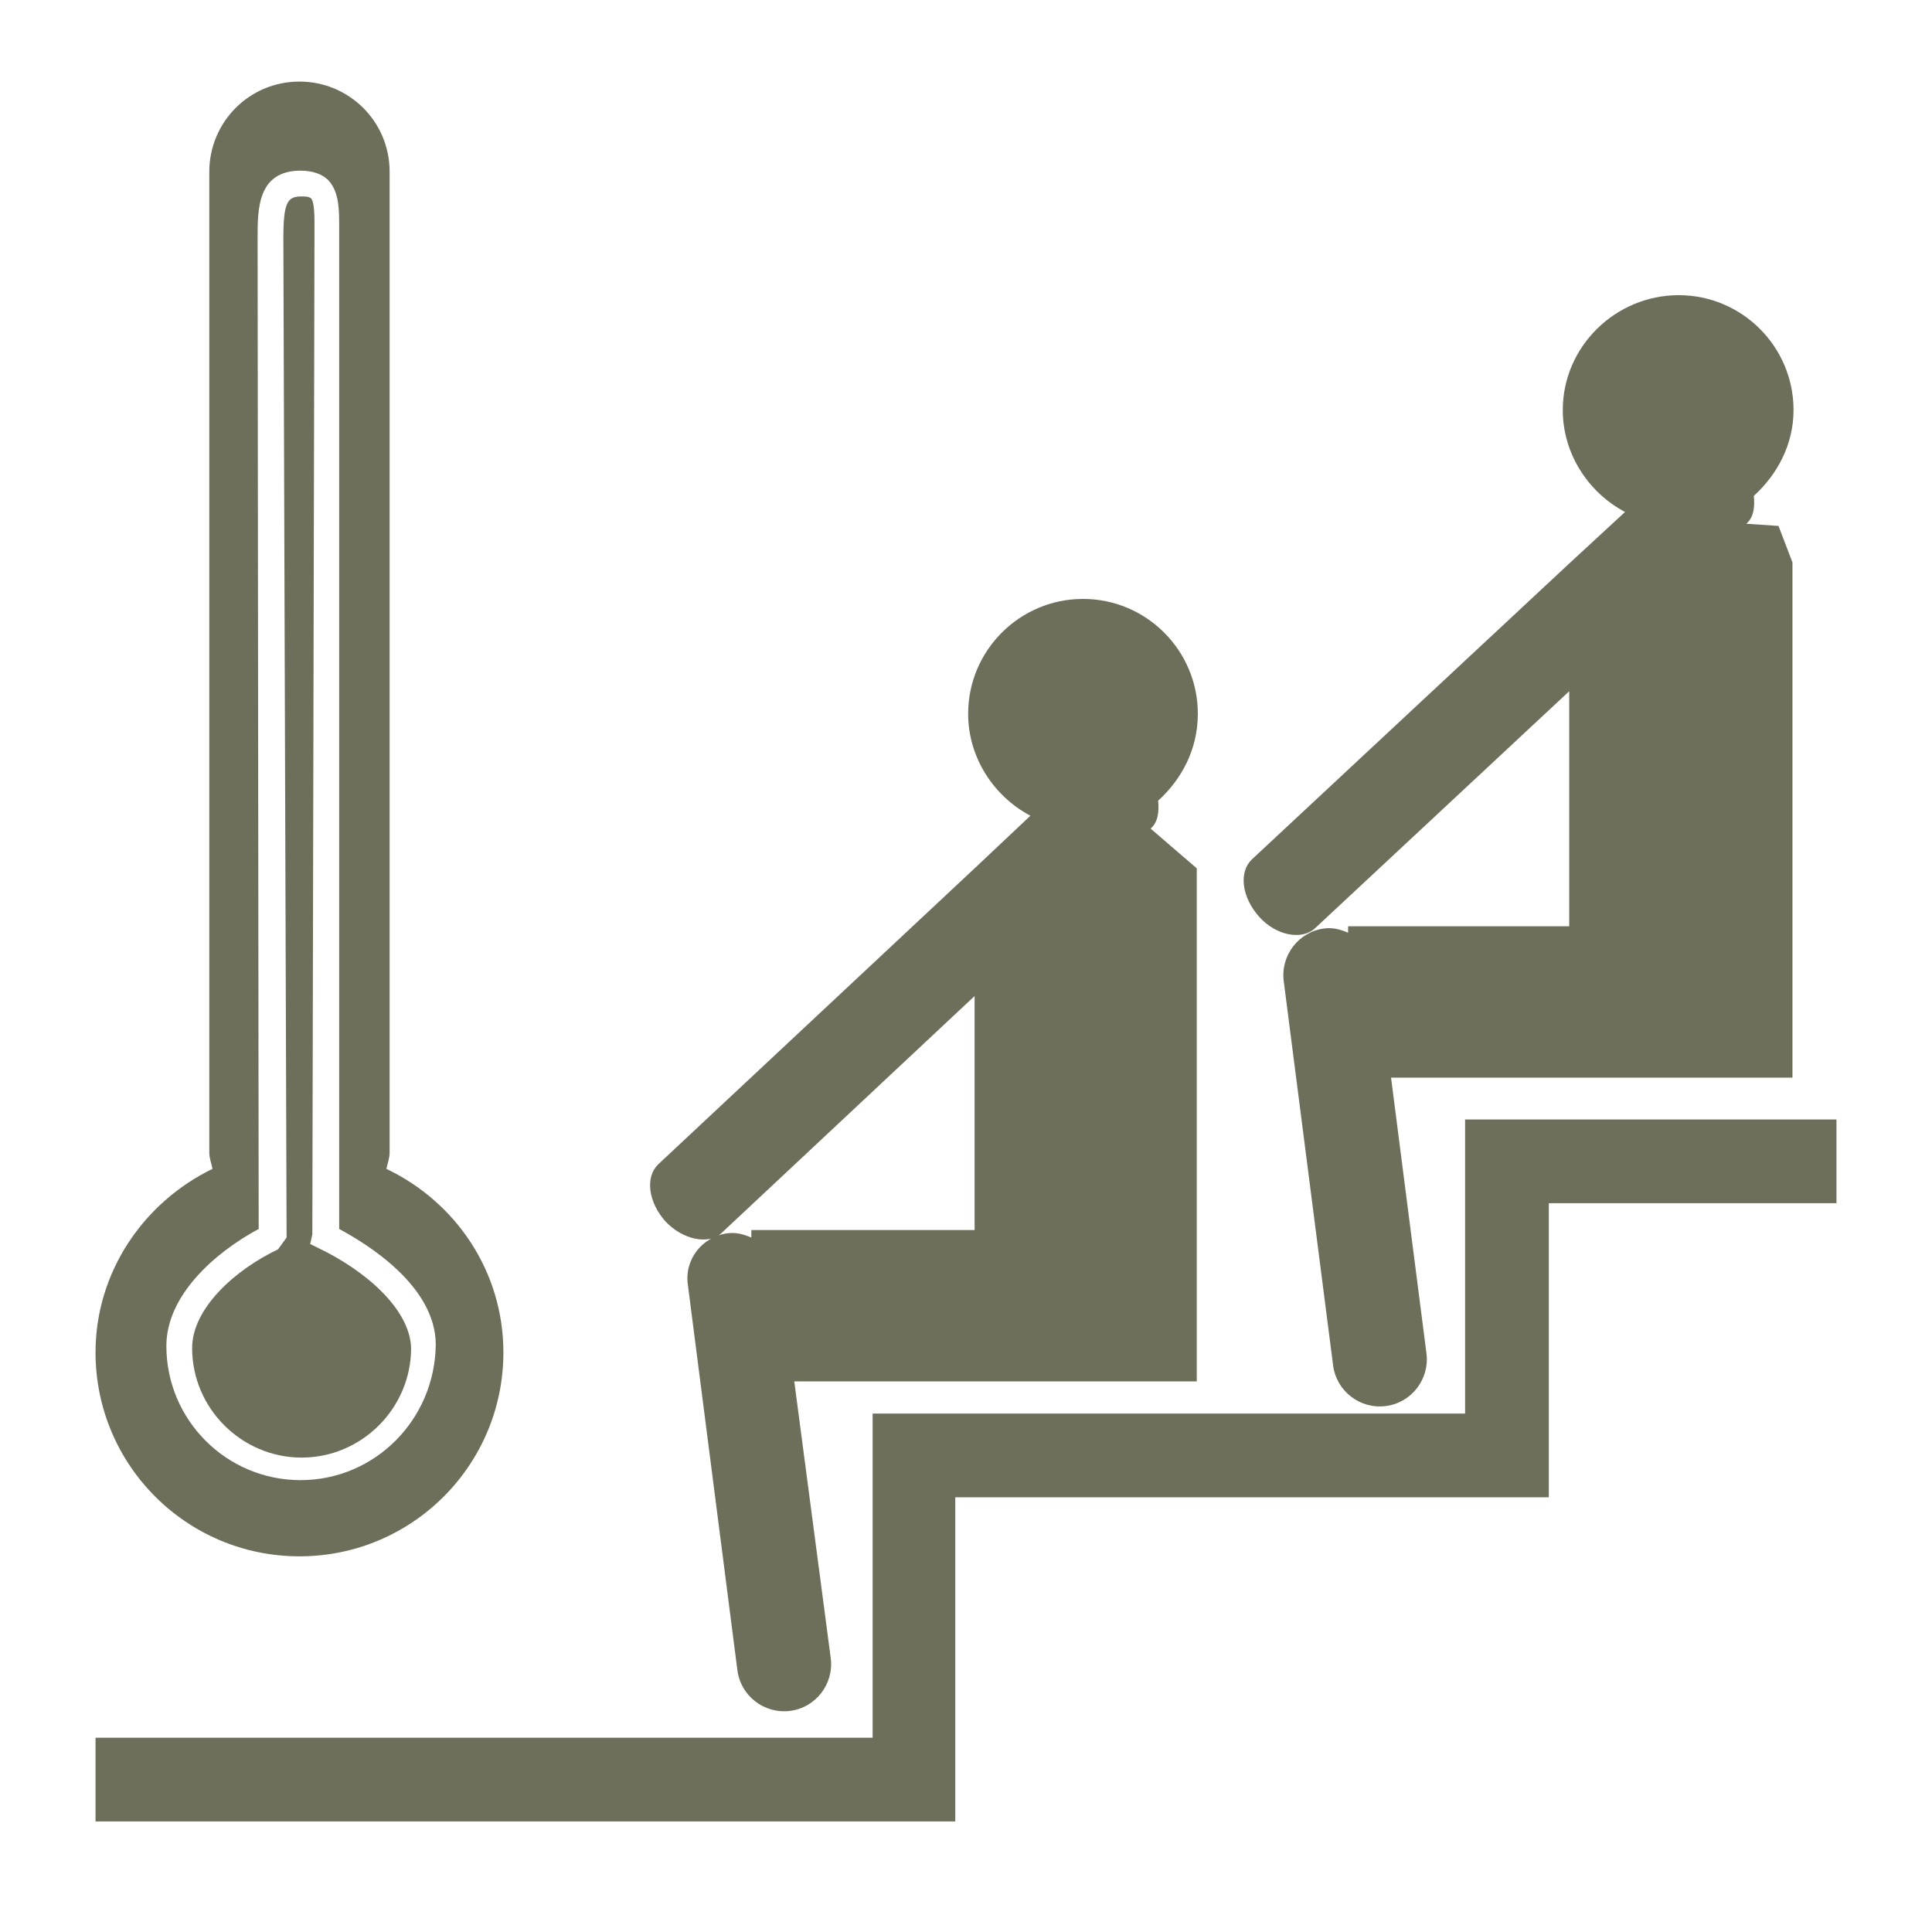 <?xml version="1.0" encoding="utf-8"?>
<!-- Generator: Adobe Illustrator 18.0.0, SVG Export Plug-In . SVG Version: 6.00 Build 0)  -->
<!DOCTYPE svg PUBLIC "-//W3C//DTD SVG 1.1//EN" "http://www.w3.org/Graphics/SVG/1.1/DTD/svg11.dtd">
<svg version="1.1" id="Laag_1" xmlns="http://www.w3.org/2000/svg" xmlns:xlink="http://www.w3.org/1999/xlink" x="0px" y="0px"
	 viewBox="0 0 180 180" enable-background="new 0 0 180 180" xml:space="preserve">
<g>
	<path fill="#6E6F5B" d="M29.7,116.3l-0.8-0.4l0.2-0.9l0.2-93.8c0-1.1,0-2.3-0.3-2.7c-0.2-0.2-0.6-0.2-0.9-0.2
		c-1.3,0-1.7,0.5-1.7,3.9l0.3,93.1l-0.8,1.1c-4,1.9-8,5.5-8,9.2c0,5.6,4.6,10.2,10.2,10.2c5.6,0,10.2-4.6,10.2-10.2
		C38.2,121.9,33.9,118.3,29.7,116.3z"/>
	<path fill="#6E6F5B" d="M36,108.9c0.1-0.5,0.3-1,0.3-1.5V16c0-4.7-3.8-8.4-8.4-8.4c-4.7,0-8.4,3.8-8.4,8.4v91.4
		c0,0.5,0.2,1,0.3,1.5C13.4,112,8.9,118.5,8.9,126c0,10.5,8.5,19,19,19c10.5,0,19-8.5,19-19C46.9,118.5,42.5,112,36,108.9z
		 M28,137.9c-6.9,0-12.5-5.6-12.5-12.5c0-4.7,4.5-8.7,8.6-10.9c0-0.1,0-0.2,0-0.2L24,22.1c0-2.6,0-6.2,4-6.2c1.1,0,2,0.3,2.6,0.9
		c1,1.1,1,2.7,1,4.4l0,0.9l0,92.4c2.6,1.4,9,5.3,9,10.8C40.5,132.3,34.9,137.9,28,137.9z"/>
</g>
<polygon fill="#6E6F5B" points="89,169.7 8.9,169.7 8.9,161.9 81.3,161.9 81.3,131.7 136.5,131.7 136.5,104.3 171.1,104.3
	171.1,112.1 144.3,112.1 144.3,139.5 89,139.5 89,169.7 "/>
<path fill="#6E6F5B" d="M162.7,48.8c0.7-0.6,0.8-1.6,0.7-2.6c2.2-2,3.7-4.8,3.7-8c0-5.9-4.8-10.7-10.7-10.7
	c-5.9,0-10.8,4.8-10.8,10.7c0,4.1,2.4,7.7,5.8,9.5l-5.2,4.8l0,0v0l-29.6,27.6c-1.2,1.2-0.9,3.5,0.7,5.3c1.6,1.8,4,2.2,5.2,1.1
	l23.7-22.1v21.9h-20.6v0.6c-0.7-0.3-1.4-0.5-2.2-0.4c-2.4,0.3-4.1,2.5-3.8,4.9l4.6,35.8c0.3,2.4,2.5,4.1,4.9,3.8
	c2.4-0.3,4.1-2.5,3.8-4.9l-3.3-25.7H167v-4.8v-9.3V52.4l-1.3-3.4L162.7,48.8z"/>
<path fill="#6E6F5B" d="M107.2,77.2c0.7-0.6,0.8-1.6,0.7-2.6c2.2-2,3.7-4.8,3.7-8.1c0-5.9-4.8-10.7-10.7-10.7
	c-5.9,0-10.7,4.8-10.7,10.7c0,4.1,2.4,7.7,5.8,9.5l-5.2,4.9h0l0,0l-29.5,27.6c-1.2,1.2-0.9,3.5,0.7,5.3c1.6,1.7,4,2.2,5.2,1.1
	l23.6-22.1v21.8H70v0.7c-0.7-0.3-1.4-0.5-2.2-0.4c-2.4,0.3-4.1,2.5-3.7,4.9l4.6,35.8c0.3,2.4,2.5,4.1,4.9,3.8
	c2.4-0.3,4.1-2.5,3.8-4.9L74,128.7h37.5v-4.8v-9.3V80.9L107.2,77.2L107.2,77.2z"/>
</svg>
